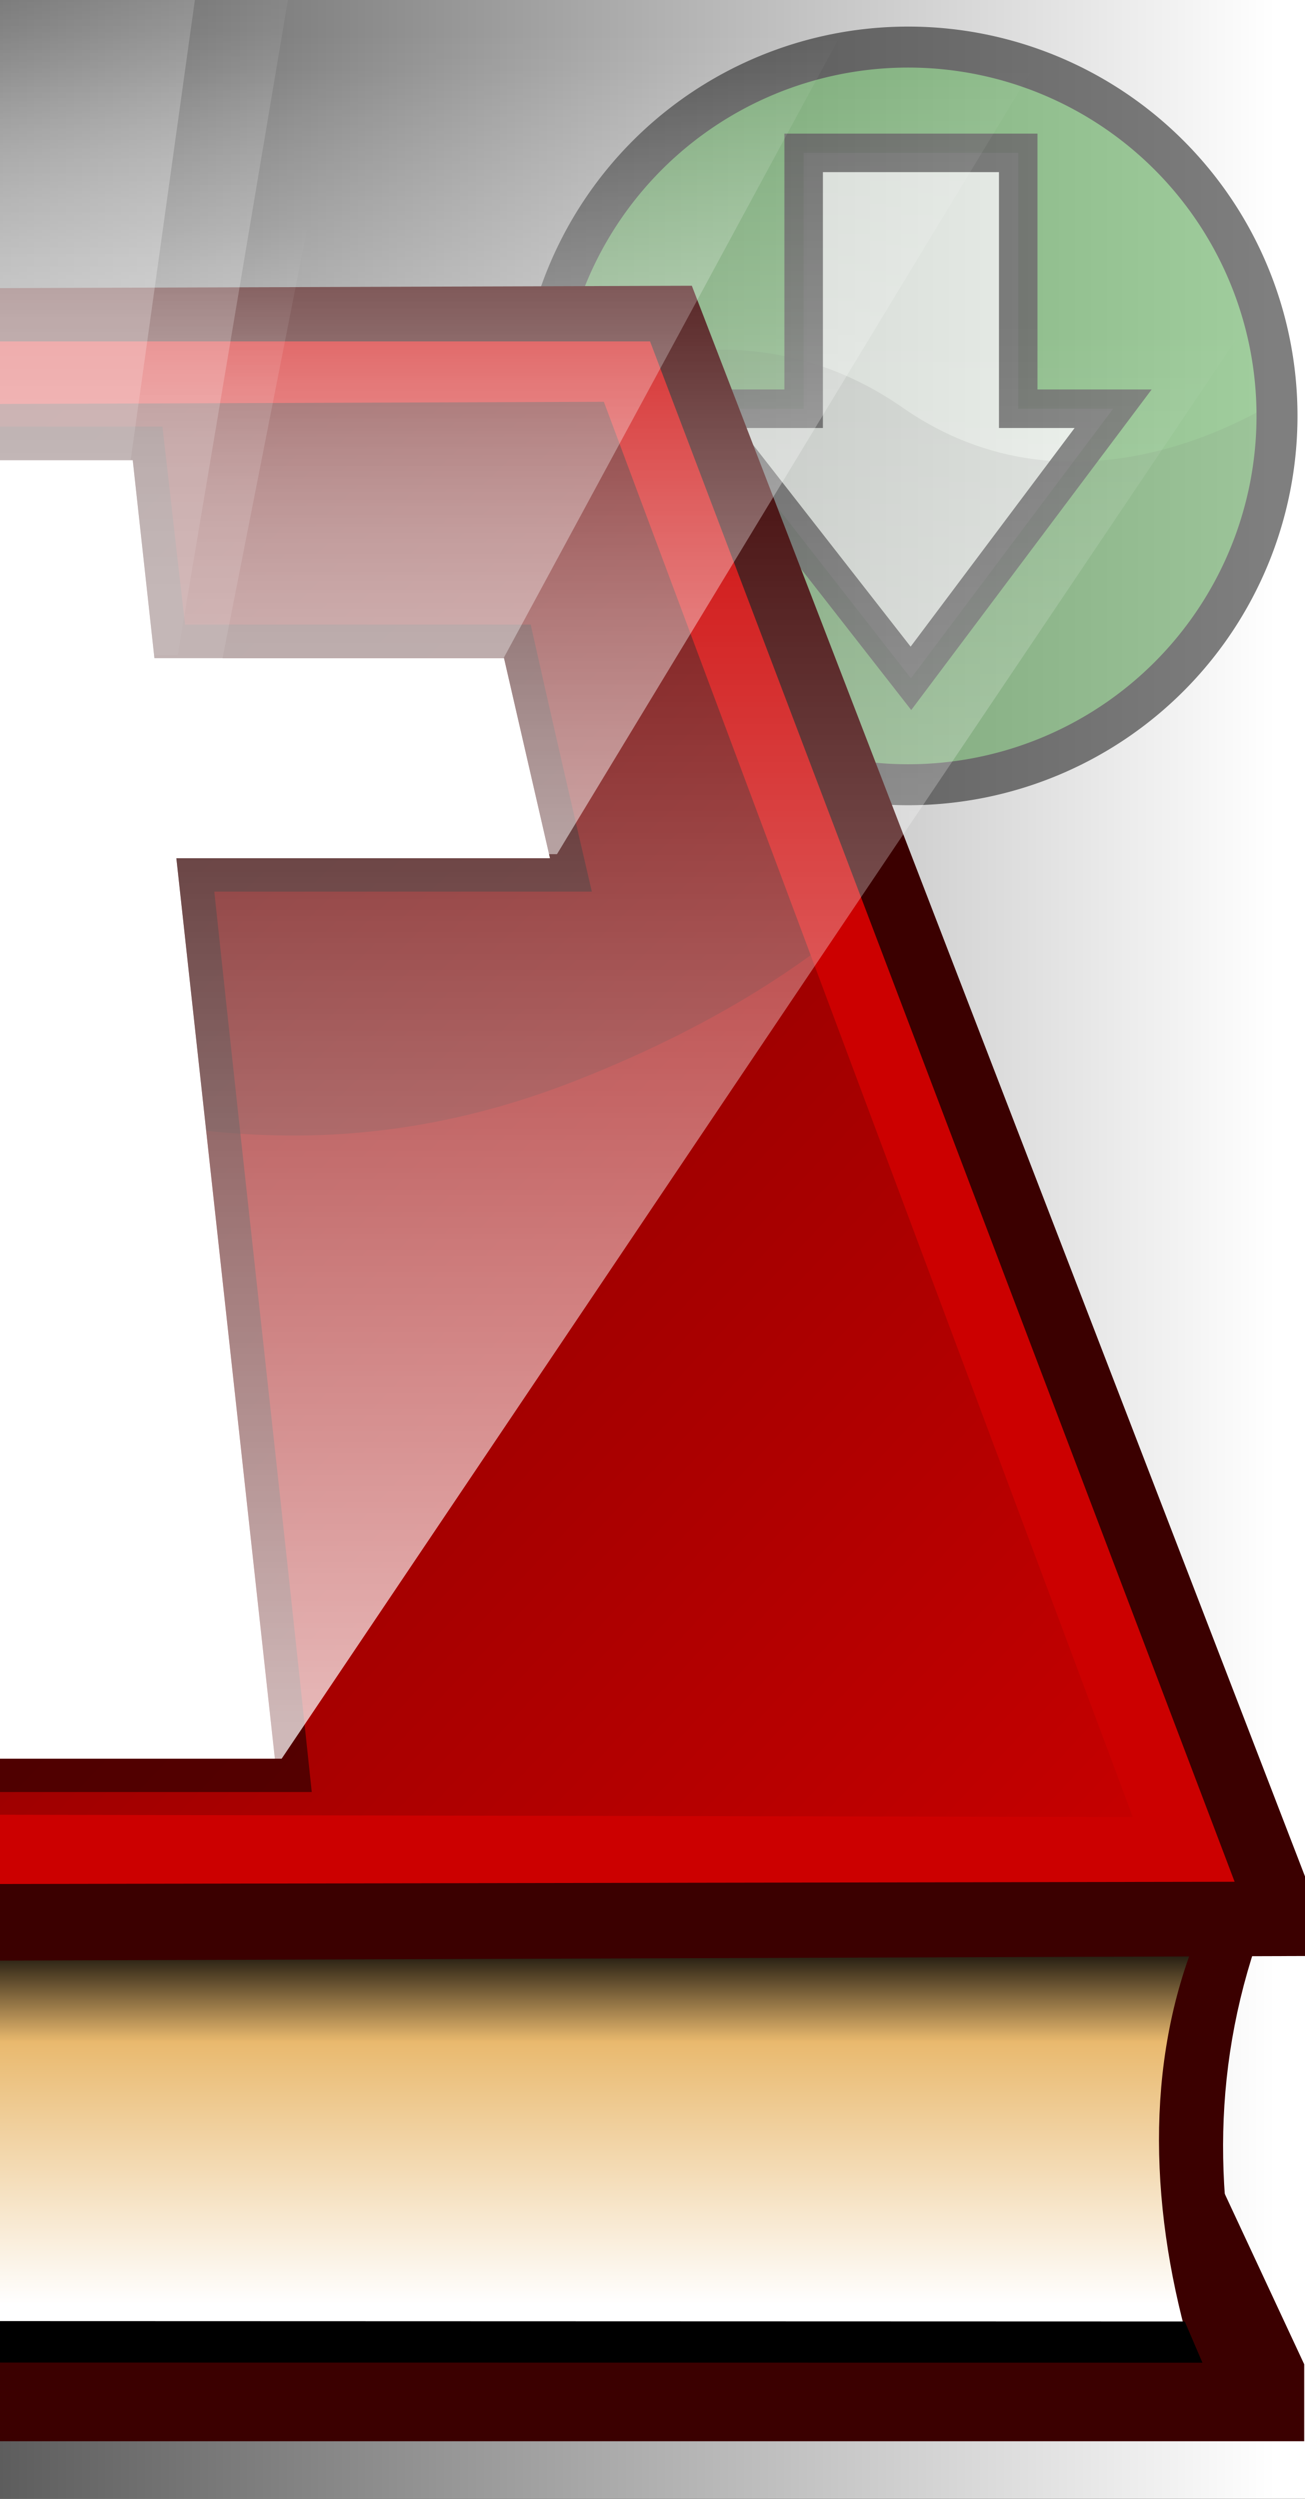<?xml version="1.0" encoding="UTF-8" standalone="no"?>
<!-- Created with Inkscape (http://www.inkscape.org/) -->
<svg
   xmlns:dc="http://purl.org/dc/elements/1.1/"
   xmlns:cc="http://creativecommons.org/ns#"
   xmlns:rdf="http://www.w3.org/1999/02/22-rdf-syntax-ns#"
   xmlns:svg="http://www.w3.org/2000/svg"
   xmlns="http://www.w3.org/2000/svg"
   xmlns:xlink="http://www.w3.org/1999/xlink"
   xmlns:sodipodi="http://sodipodi.sourceforge.net/DTD/sodipodi-0.dtd"
   xmlns:inkscape="http://www.inkscape.org/namespaces/inkscape"
   width="164"
   height="314"
   id="svg2"
   sodipodi:version="0.32"
   inkscape:version="0.46"
   version="1.0"
   sodipodi:docname="wizard.svg"
   inkscape:output_extension="org.inkscape.output.svg.inkscape"
   inkscape:export-filename="/home/simon/Desktop/GnomeSwordInstaller/install_left_red2.png"
   inkscape:export-xdpi="90"
   inkscape:export-ydpi="90">
  <rect width="100%" height="100%" fill="#333333" stroke="none"/>
  <defs
     id="defs4">
    <linearGradient
       id="linearGradient2617">
      <stop
         style="stop-color:#ffffff;stop-opacity:1;"
         offset="0"
         id="stop2619" />
      <stop
         style="stop-color:#000000;stop-opacity:1;"
         offset="1"
         id="stop2621" />
    </linearGradient>
    <inkscape:perspective
       sodipodi:type="inkscape:persp3d"
       inkscape:vp_x="0 : 526.18109 : 1"
       inkscape:vp_y="0 : 1000 : 0"
       inkscape:vp_z="744.09448 : 526.18109 : 1"
       inkscape:persp3d-origin="372.04724 : 350.78739 : 1"
       id="perspective10" />
    <linearGradient
       y2="-106.89"
       x2="15.478"
       y1="641.026"
       x1="815.385"
       gradientTransform="matrix(0.993,0,0,0.993,-166.29,-126.127)"
       gradientUnits="userSpaceOnUse"
       id="linearGradient3256"
       xlink:href="#linearGradient3267"
       inkscape:collect="always" />
    <linearGradient
       y2="211.908"
       x2="508.271"
       y1="288.058"
       x1="508.271"
       gradientUnits="userSpaceOnUse"
       id="linearGradient3595"
       xlink:href="#linearGradient3222"
       inkscape:collect="always" />
    <linearGradient
       y2="443.375"
       x2="639.601"
       y1="443.375"
       x1="378.149"
       gradientUnits="userSpaceOnUse"
       id="linearGradient3593"
       xlink:href="#linearGradient3222"
       inkscape:collect="always" />
    <linearGradient
       gradientUnits="userSpaceOnUse"
       y2="250.588"
       x2="361.41"
       y1="383.548"
       x1="420.638"
       id="linearGradient3587"
       xlink:href="#linearGradient3222"
       inkscape:collect="always" />
    <linearGradient
       gradientUnits="userSpaceOnUse"
       y2="226.413"
       x2="281.634"
       y1="355.747"
       x1="389.211"
       id="linearGradient3585"
       xlink:href="#linearGradient3222"
       inkscape:collect="always" />
    <linearGradient
       gradientUnits="userSpaceOnUse"
       y2="203.447"
       x2="381.959"
       y1="335.199"
       x1="429.099"
       id="linearGradient3583"
       xlink:href="#linearGradient3222"
       inkscape:collect="always" />
    <linearGradient
       gradientUnits="userSpaceOnUse"
       y2="175.646"
       x2="442.395"
       y1="306.189"
       x1="477.448"
       id="linearGradient3581"
       xlink:href="#linearGradient3222"
       inkscape:collect="always" />
    <linearGradient
       gradientUnits="userSpaceOnUse"
       y2="186.525"
       x2="572.938"
       y1="308.607"
       x1="539.093"
       id="linearGradient3577"
       xlink:href="#linearGradient3222"
       inkscape:collect="always" />
    <linearGradient
       gradientUnits="userSpaceOnUse"
       y2="203.447"
       x2="646.67"
       y1="335.199"
       x1="589.86"
       id="linearGradient3575"
       xlink:href="#linearGradient3222"
       inkscape:collect="always" />
    <linearGradient
       gradientUnits="userSpaceOnUse"
       y2="228.831"
       x2="736.116"
       y1="356.956"
       x1="629.748"
       id="linearGradient3573"
       xlink:href="#linearGradient3222"
       inkscape:collect="always" />
    <linearGradient
       gradientUnits="userSpaceOnUse"
       y2="253.005"
       x2="659.966"
       y1="382.339"
       x1="598.321"
       id="linearGradient3571"
       xlink:href="#linearGradient3222"
       inkscape:collect="always" />
    <linearGradient
       gradientUnits="userSpaceOnUse"
       y2="363"
       x2="603.156"
       y1="470.576"
       x1="559.642"
       id="linearGradient3569"
       xlink:href="#linearGradient3222"
       inkscape:collect="always" />
    <linearGradient
       gradientUnits="userSpaceOnUse"
       y2="347.89"
       x2="410.968"
       y1="472.39"
       x1="455.691"
       id="linearGradient3567"
       xlink:href="#linearGradient3222"
       inkscape:collect="always" />
    <linearGradient
       gradientUnits="userSpaceOnUse"
       y2="472.994"
       x2="507.666"
       y1="597.493"
       x1="507.666"
       id="linearGradient3565"
       xlink:href="#linearGradient3222"
       inkscape:collect="always" />
    <linearGradient
       gradientUnits="userSpaceOnUse"
       y2="443.375"
       x2="639.601"
       y1="443.375"
       x1="378.149"
       id="linearGradient3563"
       xlink:href="#linearGradient3222"
       inkscape:collect="always" />
    <linearGradient
       y2="736.752"
       x2="505.128"
       y1="635.045"
       x1="505.128"
       gradientTransform="matrix(1.024,0,0,0.854,-190.569,-21.824)"
       gradientUnits="userSpaceOnUse"
       id="linearGradient3369"
       xlink:href="#linearGradient3190"
       inkscape:collect="always" />
    <linearGradient
       gradientUnits="userSpaceOnUse"
       y2="580.607"
       x2="-194.231"
       y1="781.996"
       x1="816.156"
       id="linearGradient3345"
       xlink:href="#linearGradient3267"
       inkscape:collect="always" />
    <linearGradient
       gradientTransform="matrix(1.071,0,0,1,-35.74,0)"
       y2="2.485"
       x2="198.291"
       y1="765.506"
       x1="815.385"
       gradientUnits="userSpaceOnUse"
       id="linearGradient3319"
       xlink:href="#linearGradient3267"
       inkscape:collect="always" />
    <linearGradient
       gradientTransform="matrix(1.039,0,0,1,-19.855,0)"
       y2="451.65"
       x2="233.185"
       y1="523.354"
       x1="374.718"
       gradientUnits="userSpaceOnUse"
       id="linearGradient3315"
       xlink:href="#linearGradient3267"
       inkscape:collect="always" />
    <linearGradient
       y2="638.519"
       x2="-1487.431"
       y1="646.633"
       x1="15986.877"
       gradientTransform="matrix(4.6251587e-2,0,0,11.089,174.204,-6432.609)"
       gradientUnits="userSpaceOnUse"
       id="linearGradient3303"
       xlink:href="#linearGradient3267"
       inkscape:collect="always" />
    <linearGradient
       gradientUnits="userSpaceOnUse"
       y2="559.928"
       x2="198.291"
       y1="853.255"
       x1="1132.072"
       id="linearGradient3297"
       xlink:href="#linearGradient3267"
       inkscape:collect="always" />
    <linearGradient
       gradientTransform="matrix(0.993,0,0,0.993,-166.29,-126.127)"
       gradientUnits="userSpaceOnUse"
       y2="2.485"
       x2="198.291"
       y1="761.338"
       x1="921.635"
       id="linearGradient3273"
       xlink:href="#linearGradient3267"
       inkscape:collect="always" />
    <linearGradient
       gradientTransform="matrix(0.993,0,0,0.993,3.415,11.512)"
       y2="186.4"
       x2="513.71"
       y1="332.781"
       x1="513.71"
       gradientUnits="userSpaceOnUse"
       id="linearGradient3261"
       xlink:href="#linearGradient3222"
       inkscape:collect="always" />
    <linearGradient
       y2="186.4"
       x2="513.71"
       y1="332.781"
       x1="513.71"
       gradientTransform="matrix(0.555,0,0,2.269,226.336,-156.18)"
       gradientUnits="userSpaceOnUse"
       id="linearGradient3250"
       xlink:href="#linearGradient3222"
       inkscape:collect="always" />
    <linearGradient
       y2="186.4"
       x2="513.71"
       y1="332.781"
       x1="513.71"
       gradientTransform="matrix(0.362,0,0,0.993,324.421,58.119)"
       gradientUnits="userSpaceOnUse"
       id="linearGradient3246"
       xlink:href="#linearGradient3222"
       inkscape:collect="always" />
    <linearGradient
       gradientTransform="matrix(1.098,0,0,1.242,-50.085,-25.47)"
       y2="186.4"
       x2="513.71"
       y1="332.781"
       x1="513.71"
       gradientUnits="userSpaceOnUse"
       id="linearGradient3242"
       xlink:href="#linearGradient3222"
       inkscape:collect="always" />
    <linearGradient
       y2="186.4"
       x2="513.71"
       y1="332.781"
       x1="513.71"
       gradientTransform="matrix(0.349,0,0,1.123,330.676,-32.838)"
       gradientUnits="userSpaceOnUse"
       id="linearGradient3238"
       xlink:href="#linearGradient3222"
       inkscape:collect="always" />
    <linearGradient
       gradientTransform="matrix(0.256,0,0,0.993,377.922,-35.51)"
       y2="186.4"
       x2="513.71"
       y1="332.781"
       x1="513.71"
       gradientUnits="userSpaceOnUse"
       id="linearGradient3232"
       xlink:href="#linearGradient3222"
       inkscape:collect="always" />
    <linearGradient
       id="linearGradient3190">
      <stop
         id="stop3192"
         offset="0"
         style="stop-color:#000000;stop-opacity:1;" />
      <stop
         style="stop-color:#e9b96e;stop-opacity:1;"
         offset="0.283"
         id="stop3357" />
      <stop
         id="stop3194"
         offset="1"
         style="stop-color:#ffffff;stop-opacity:1;" />
    </linearGradient>
    <linearGradient
       id="linearGradient3222">
      <stop
         id="stop3224"
         offset="0"
         style="stop-color:#ffffff;stop-opacity:1;" />
      <stop
         id="stop3226"
         offset="1"
         style="stop-color:#ffffff;stop-opacity:0;" />
    </linearGradient>
    <linearGradient
       id="linearGradient3267">
      <stop
         id="stop3269"
         offset="0"
         style="stop-color:#cc0000;stop-opacity:1;" />
      <stop
         id="stop3271"
         offset="1"
         style="stop-color:#000000;stop-opacity:1;" />
    </linearGradient>
    <inkscape:perspective
       id="perspective2551"
       inkscape:persp3d-origin="324.63751 : 216.42501 : 1"
       inkscape:vp_z="649.27502 : 324.63751 : 1"
       inkscape:vp_y="0 : 1000 : 0"
       inkscape:vp_x="0 : 324.63751 : 1"
       sodipodi:type="inkscape:persp3d" />
    <linearGradient
       inkscape:collect="always"
       xlink:href="#linearGradient2617"
       id="linearGradient2623"
       x1="160.843"
       y1="143.286"
       x2="-86.392"
       y2="143.286"
       gradientUnits="userSpaceOnUse"
       gradientTransform="matrix(1.022,0,0,1,-4,0)" />
    <clipPath
       clipPathUnits="userSpaceOnUse"
       id="clipPath3406">
      <path
         style="opacity:0.128;fill:#000000;fill-opacity:1;fill-rule:evenodd;stroke:none;stroke-width:1px;stroke-linecap:butt;stroke-linejoin:miter;stroke-opacity:1"
         d="M -15.525,34.757 C -15.525,34.757 8.309,18.308 31.471,34.422 C 54.634,50.535 79.475,32.072 79.475,32.072 C 79.475,32.072 83.847,83.096 32.479,83.096 C -18.895,83.096 -15.861,34.757 -15.525,34.757 z"
         id="path3408"
         sodipodi:nodetypes="csczc" />
    </clipPath>
    <linearGradient
       inkscape:collect="always"
       xlink:href="#linearGradient3190"
       id="linearGradient3323"
       gradientUnits="userSpaceOnUse"
       gradientTransform="matrix(1.024,0,0,0.854,-190.569,-21.824)"
       x1="505.128"
       y1="635.045"
       x2="505.128"
       y2="736.752" />
    <linearGradient
       inkscape:collect="always"
       xlink:href="#linearGradient3267"
       id="linearGradient3325"
       gradientUnits="userSpaceOnUse"
       gradientTransform="matrix(0.993,0,0,0.993,-166.29,-126.127)"
       x1="921.635"
       y1="761.338"
       x2="198.291"
       y2="2.485" />
    <linearGradient
       inkscape:collect="always"
       xlink:href="#linearGradient3267"
       id="linearGradient3327"
       gradientUnits="userSpaceOnUse"
       gradientTransform="matrix(0.993,0,0,0.993,-166.29,-126.127)"
       x1="815.385"
       y1="641.026"
       x2="15.478"
       y2="-106.89" />
    <linearGradient
       inkscape:collect="always"
       xlink:href="#linearGradient3222"
       id="linearGradient3329"
       gradientUnits="userSpaceOnUse"
       gradientTransform="matrix(0.993,0,0,0.993,3.415,11.512)"
       x1="513.71"
       y1="332.781"
       x2="513.71"
       y2="186.4" />
    <linearGradient
       inkscape:collect="always"
       xlink:href="#linearGradient3222"
       id="linearGradient3331"
       gradientUnits="userSpaceOnUse"
       gradientTransform="matrix(0.256,0,0,0.993,377.922,-35.51)"
       x1="513.71"
       y1="332.781"
       x2="513.71"
       y2="186.4" />
    <linearGradient
       inkscape:collect="always"
       xlink:href="#linearGradient3222"
       id="linearGradient3333"
       gradientUnits="userSpaceOnUse"
       gradientTransform="matrix(0.349,0,0,1.123,330.676,-32.838)"
       x1="513.71"
       y1="332.781"
       x2="513.71"
       y2="186.4" />
    <linearGradient
       inkscape:collect="always"
       xlink:href="#linearGradient3222"
       id="linearGradient3335"
       gradientUnits="userSpaceOnUse"
       gradientTransform="matrix(1.098,0,0,1.242,-50.085,-25.47)"
       x1="513.71"
       y1="332.781"
       x2="513.71"
       y2="186.4" />
    <linearGradient
       inkscape:collect="always"
       xlink:href="#linearGradient3222"
       id="linearGradient3337"
       gradientUnits="userSpaceOnUse"
       gradientTransform="matrix(0.362,0,0,0.993,324.421,58.119)"
       x1="513.71"
       y1="332.781"
       x2="513.71"
       y2="186.4" />
    <linearGradient
       inkscape:collect="always"
       xlink:href="#linearGradient3222"
       id="linearGradient3339"
       gradientUnits="userSpaceOnUse"
       gradientTransform="matrix(0.555,0,0,2.269,226.336,-156.18)"
       x1="513.71"
       y1="332.781"
       x2="513.71"
       y2="186.4" />
  </defs>
  <sodipodi:namedview
     id="base"
     pagecolor="#ffffff"
     bordercolor="#666666"
     borderopacity="1.0"
     gridtolerance="10000"
     guidetolerance="10"
     objecttolerance="10"
     inkscape:pageopacity="0.0"
     inkscape:pageshadow="2"
     inkscape:zoom="1.4"
     inkscape:cx="-47.588162"
     inkscape:cy="186.15325"
     inkscape:document-units="px"
     inkscape:current-layer="layer7"
     showgrid="false"
     borderlayer="false"
     showguides="true"
     inkscape:guide-bbox="true"
     inkscape:window-width="1280"
     inkscape:window-height="772"
     inkscape:window-x="0"
     inkscape:window-y="24">
    <sodipodi:guide
       orientation="0,1"
       position="220.714,-99.286"
       id="guide3400" />
  </sodipodi:namedview>
  <g
     inkscape:label="Layer 1"
     inkscape:groupmode="layer"
     id="layer1"
     style="display:inline">
    <rect
       style="opacity:1;fill:url(#linearGradient2623);fill-opacity:1;stroke:none;stroke-width:100;stroke-linecap:round;stroke-linejoin:miter;stroke-miterlimit:4;stroke-dasharray:none;stroke-dashoffset:0;stroke-opacity:1"
       id="rect2615"
       width="168.571"
       height="315"
       x="-4"
       y="-0.286" />
  </g>
  <g
     inkscape:groupmode="layer"
     id="layer3"
     inkscape:label="Red"
     style="display:none">
    <g
       id="g3462"
       transform="matrix(0.484,0,0,0.484,57.78,-1.533)"
       style="opacity:0.5">
      <path
         sodipodi:type="arc"
         style="opacity:1;fill:#cc0000;fill-opacity:1;stroke:#000000;stroke-width:5;stroke-linecap:round;stroke-linejoin:miter;stroke-miterlimit:4;stroke-dasharray:none;stroke-dashoffset:0;stroke-opacity:1"
         id="path3458"
         sodipodi:cx="32.142857"
         sodipodi:cy="35.42857"
         sodipodi:rx="45"
         sodipodi:ry="45"
         d="M 77.143,35.429 A 45,45 0 1 1 -12.857,35.429 A 45,45 0 1 1 77.143,35.429 z"
         transform="matrix(2.128,0,0,2.128,48.034,35.757)" />
      <path
         id="rect3450"
         d="M 52.556,78.072 L 85.635,111.152 L 52.556,144.231 L 83.691,175.366 L 116.77,142.286 L 149.85,175.366 L 181.006,144.209 L 147.927,111.13 L 181.006,78.05 L 149.872,46.915 L 116.792,79.995 L 83.713,46.915 L 52.556,78.072 z"
         style="opacity:1;fill:#ffffff;fill-opacity:1;stroke:#000000;stroke-width:8.817;stroke-linecap:round;stroke-linejoin:miter;stroke-miterlimit:4;stroke-dasharray:none;stroke-dashoffset:0;stroke-opacity:1" />
      <path
         transform="matrix(2.128,0,0,2.128,48.034,35.757)"
         d="M 77.143,35.429 A 45,45 0 1 1 -12.857,35.429 A 45,45 0 1 1 77.143,35.429 z"
         sodipodi:ry="45"
         sodipodi:rx="45"
         sodipodi:cy="35.42857"
         sodipodi:cx="32.142857"
         id="path3460"
         style="opacity:0.12;fill:#000000;fill-opacity:1;stroke:none;stroke-width:5;stroke-linecap:round;stroke-linejoin:miter;stroke-miterlimit:4;stroke-dasharray:none;stroke-dashoffset:0;stroke-opacity:1"
         sodipodi:type="arc"
         clip-path="url(#clipPath3406)" />
    </g>
  </g>
  <g
     inkscape:groupmode="layer"
     id="layer6"
     inkscape:label="Green"
     style="display:inline">
    <g
       style="opacity:0.5;display:inline"
       id="g3472"
       transform="matrix(0.484,0,0,0.484,57.78,-1.533)">
      <path
         transform="matrix(2.128,0,0,2.128,48.034,35.757)"
         d="M 77.143,35.429 A 45,45 0 1 1 -12.857,35.429 A 45,45 0 1 1 77.143,35.429 z"
         sodipodi:ry="45"
         sodipodi:rx="45"
         sodipodi:cy="35.42857"
         sodipodi:cx="32.142857"
         id="path2625"
         style="opacity:1;fill:#439d3d;fill-opacity:1;stroke:#000000;stroke-width:5;stroke-linecap:round;stroke-linejoin:miter;stroke-miterlimit:4;stroke-dasharray:none;stroke-dashoffset:0;stroke-opacity:1"
         sodipodi:type="arc" />
      <path
         sodipodi:nodetypes="cccccccc"
         id="rect3397"
         d="M 89.286,42.857 L 145,42.857 L 145,109.286 L 169.643,109.286 L 117.143,179.286 L 62.5,109.286 L 89.286,109.286 L 89.286,42.857 z"
         style="opacity:0.897;fill:#ffffff;fill-opacity:1;stroke:#000000;stroke-width:10;stroke-linecap:round;stroke-linejoin:miter;stroke-miterlimit:4;stroke-dasharray:none;stroke-dashoffset:0;stroke-opacity:1" />
      <path
         clip-path="url(#clipPath3406)"
         sodipodi:type="arc"
         style="opacity:0.12;fill:#000000;fill-opacity:1;stroke:none;stroke-width:5;stroke-linecap:round;stroke-linejoin:miter;stroke-miterlimit:4;stroke-dasharray:none;stroke-dashoffset:0;stroke-opacity:1"
         id="path3404"
         sodipodi:cx="32.142857"
         sodipodi:cy="35.42857"
         sodipodi:rx="45"
         sodipodi:ry="45"
         d="M 77.143,35.429 A 45,45 0 1 1 -12.857,35.429 A 45,45 0 1 1 77.143,35.429 z"
         transform="matrix(2.128,0,0,2.128,48.034,35.757)" />
    </g>
  </g>
  <g
     inkscape:groupmode="layer"
     id="layer7"
     inkscape:label="Bible"
     style="display:inline">
    <g
       style="display:inline;opacity:1"
       id="g2592"
       transform="matrix(0.529,0,0,0.529,-178.932,-31.751)">
      <g
         style="display:inline"
         inkscape:label="BibleFill"
         id="layer8">
        <path
           sodipodi:nodetypes="ccccc"
           id="rect3162"
           d="M 24.63,515.502 L 628.238,515.502 C 621.26,550.058 624.05,584.614 628.238,619.17 L 24.63,619.17 C 17.581,592.095 15.874,560.566 24.63,515.502 z"
           style="fill:url(#linearGradient3369);fill-opacity:1;stroke:none;stroke-width:1.883;stroke-miterlimit:4;stroke-dashoffset:0;stroke-opacity:1;display:inline" />
        <path
           style="fill:url(#linearGradient3273);fill-opacity:1;stroke:none;stroke-width:1;stroke-miterlimit:4;stroke-dashoffset:0;stroke-opacity:1;display:inline"
           d="M 173.634,134.333 L 500.453,134.333 L 643.458,510.467 L 30.63,510.467 L 173.634,134.333 z"
           id="path3160"
           sodipodi:nodetypes="ccccc" />
        <path
           id="path3249"
           d="M 551.761,269.243 C 534.762,286.109 510.395,302.757 475.51,316.539 C 349.823,366.194 272.238,257.575 163.619,291.712 C 138.072,299.741 118.628,308.806 103.816,317.967 L 30.638,510.471 L 643.466,510.471 L 551.761,269.243 z"
           style="fill:url(#linearGradient3256);fill-opacity:1;stroke:none;stroke-width:1;stroke-miterlimit:4;stroke-dashoffset:0;stroke-opacity:1;display:inline" />
      </g>
      <g
         style="display:inline"
         inkscape:label="BibleStroke"
         id="layer4">
        <path
           sodipodi:nodetypes="cccccccccc"
           d="M 165.368,138.931 L 493.823,138.931 L 634.905,508.168 L 26.491,510.372 L 165.368,138.931 z M 177.492,156.566 L 481.699,155.464 L 607.35,491.635 L 51.841,490.533 L 177.492,156.566 z"
           style="fill:#cc0000;fill-opacity:1;fill-rule:evenodd;stroke:none;stroke-width:1px;stroke-linecap:butt;stroke-linejoin:miter;stroke-opacity:1"
           id="path3413" />
        <g
           transform="matrix(0.993,0,0,0.993,2.242,2.258)"
           style="fill:#3b0000;fill-opacity:1;stroke:none;stroke-opacity:1"
           id="g3409">
          <path
             style="fill:#3b0000;fill-opacity:1;fill-rule:evenodd;stroke:none;stroke-width:1px;stroke-linecap:butt;stroke-linejoin:miter;stroke-opacity:1"
             d="M 623.914,523.353 C 611.614,555.083 614.009,591.563 624.699,625.377 L 638.825,623.807 C 629.526,591.179 627.255,558.06 638.825,523.353 L 623.914,523.353 z"
             id="path3407"
             sodipodi:nodetypes="ccccc" />
          <path
             sodipodi:nodetypes="cccccccccccscccscccccccc"
             id="path3389"
             style="fill:#3b0000;fill-opacity:1;fill-rule:evenodd;stroke:none;stroke-width:1px;stroke-linecap:butt;stroke-linejoin:miter;stroke-opacity:1"
             d="M 503.882,126.525 L 651.495,509.431 L 651.495,526.079 L 22.197,528.299 C 13.982,560.485 15.655,588.748 22.197,620.934 L 636.607,621.394 L 630.138,580.317 L 650.385,623.748 L 650.385,642.156 L 35.621,642.156 L 28.857,638.156 C 28.857,638.156 28.587,642.27 17.433,642.27 C 8.588,642.27 6.659,635.286 6.659,635.286 C -5.953,595.494 -4.72,557.724 3.33,514.981 L 155.382,134.075 C 155.382,134.075 156.492,126.306 164.261,126.306 C 172.03,126.306 174.25,131.855 174.25,131.855 L 179.799,127.635 L 503.882,126.525 z M 166.481,139.844 L 493.893,139.844 L 633.737,508.321 L 26.637,509.431 L 166.481,139.844 z" />
        </g>
        <path
           sodipodi:nodetypes="ccccccc"
           id="path3418"
           d="M 25.066,526.242 C 16.954,556.249 16.485,587.573 24.999,620.697 L 623.139,620.764 L 619.376,611.973 L 30.254,611.778 C 21.775,581.532 24.547,556.53 31.679,526.242 L 25.066,526.242 z"
           style="fill:#000000;fill-opacity:1;fill-rule:evenodd;stroke:#000000;stroke-width:0.993px;stroke-linecap:butt;stroke-linejoin:miter;stroke-opacity:1" />
      </g>
      <g
         transform="translate(-169.706,-129.279)"
         style="display:inline"
         inkscape:label="CrossFill"
         id="layer5">
        <path
           id="rect3202"
           d="M 477.105,298.605 L 471.953,345.621 L 389.868,345.621 L 378.945,393.165 L 466.74,393.165 L 443.34,607.051 L 573.248,607.051 L 549.849,393.165 L 638.606,393.165 L 627.682,345.621 L 544.635,345.621 L 539.483,298.605 L 477.105,298.605 z"
           style="fill:#ffffff;fill-opacity:1;stroke:none;stroke-width:10;stroke-miterlimit:4;stroke-dasharray:none;stroke-dashoffset:0;stroke-opacity:1" />
      </g>
      <g
         style="opacity:0.5;display:inline"
         inkscape:label="CrossStroke"
         id="layer9">
        <path
           d="M 300.492,161.402 C 298.26,176.985 296.902,192.716 295.03,208.388 C 267.968,208.388 240.907,208.388 213.845,208.388 C 209.052,229.543 204.147,250.673 199.321,271.821 C 228.896,271.821 258.472,271.821 288.047,271.821 C 280.436,343.129 272.349,414.386 264.865,485.707 C 314.012,485.707 363.16,485.707 412.307,485.707 C 404.822,414.387 396.728,343.132 389.156,271.821 C 419.052,271.821 448.948,271.821 478.844,271.821 C 473.929,250.694 469.051,229.557 464.32,208.388 C 436.948,208.388 409.576,208.388 382.204,208.388 C 380.385,192.719 378.652,177.04 376.835,161.371 C 351.387,161.381 325.94,161.346 300.492,161.402 z M 307.399,169.325 L 369.778,169.325 L 374.929,216.342 L 457.976,216.342 L 468.9,263.886 L 380.143,263.886 L 403.543,477.772 L 273.634,477.772 L 297.034,263.886 L 209.239,263.886 L 220.163,216.342 L 302.248,216.342 L 307.399,169.325 z"
           style="fill:#000000;fill-opacity:1;stroke:none;stroke-width:2;stroke-miterlimit:4;stroke-dasharray:none;stroke-dashoffset:0;stroke-opacity:1;display:inline"
           id="path3453" />
      </g>
      <g
         transform="translate(-169.706,-129.279)"
         style="opacity:0.72;display:inline"
         inkscape:label="Light"
         id="layer2">
        <path
           sodipodi:nodetypes="ccccc"
           id="rect3219"
           d="M 304.323,189.545 L 712.022,189.545 L 627.61,345.594 L 388.735,345.594 L 304.323,189.545 z"
           style="opacity:0.8;fill:url(#linearGradient3261);fill-opacity:1;stroke:none;stroke-width:2;stroke-miterlimit:4;stroke-dashoffset:0;stroke-opacity:1" />
        <path
           style="opacity:0.8;fill:url(#linearGradient3232);fill-opacity:1;stroke:none;stroke-width:2;stroke-miterlimit:4;stroke-dashoffset:0;stroke-opacity:1"
           d="M 455.57,142.524 L 560.775,142.524 L 538.993,298.572 L 477.352,298.572 L 455.57,142.524 z"
           id="path3230"
           sodipodi:nodetypes="ccccc" />
        <path
           sodipodi:nodetypes="ccccc"
           id="path3234"
           d="M 436.49,168.436 L 579.856,168.436 L 550.172,344.856 L 466.173,344.856 L 436.49,168.436 z"
           style="opacity:0.8;fill:url(#linearGradient3238);fill-opacity:1;stroke:none;stroke-width:2;stroke-miterlimit:4;stroke-dashoffset:0;stroke-opacity:1" />
        <path
           style="opacity:0.8;fill:url(#linearGradient3242);fill-opacity:1;stroke:none;stroke-width:2;stroke-miterlimit:4;stroke-dashoffset:0;stroke-opacity:1"
           d="M 257.889,197.108 L 758.456,197.108 L 640.269,392.201 L 376.076,392.201 L 257.889,197.108 z"
           id="path3240"
           sodipodi:nodetypes="ccccc" />
        <path
           sodipodi:nodetypes="ccccc"
           id="path3244"
           d="M 433.963,236.153 L 582.382,236.153 L 551.652,392.201 L 464.693,392.201 L 433.963,236.153 z"
           style="opacity:1;fill:url(#linearGradient3246);fill-opacity:1;stroke:none;stroke-width:2;stroke-miterlimit:4;stroke-dashoffset:0;stroke-opacity:1" />
        <path
           sodipodi:nodetypes="ccccc"
           id="path3248"
           d="M 201.692,250.557 L 814.653,250.557 L 574.862,607.068 L 441.484,607.068 L 201.692,250.557 z"
           style="opacity:1;fill:url(#linearGradient3250);fill-opacity:1;stroke:none;stroke-width:2;stroke-miterlimit:4;stroke-dashoffset:0;stroke-opacity:1" />
      </g>
    </g>
  </g>
</svg>
